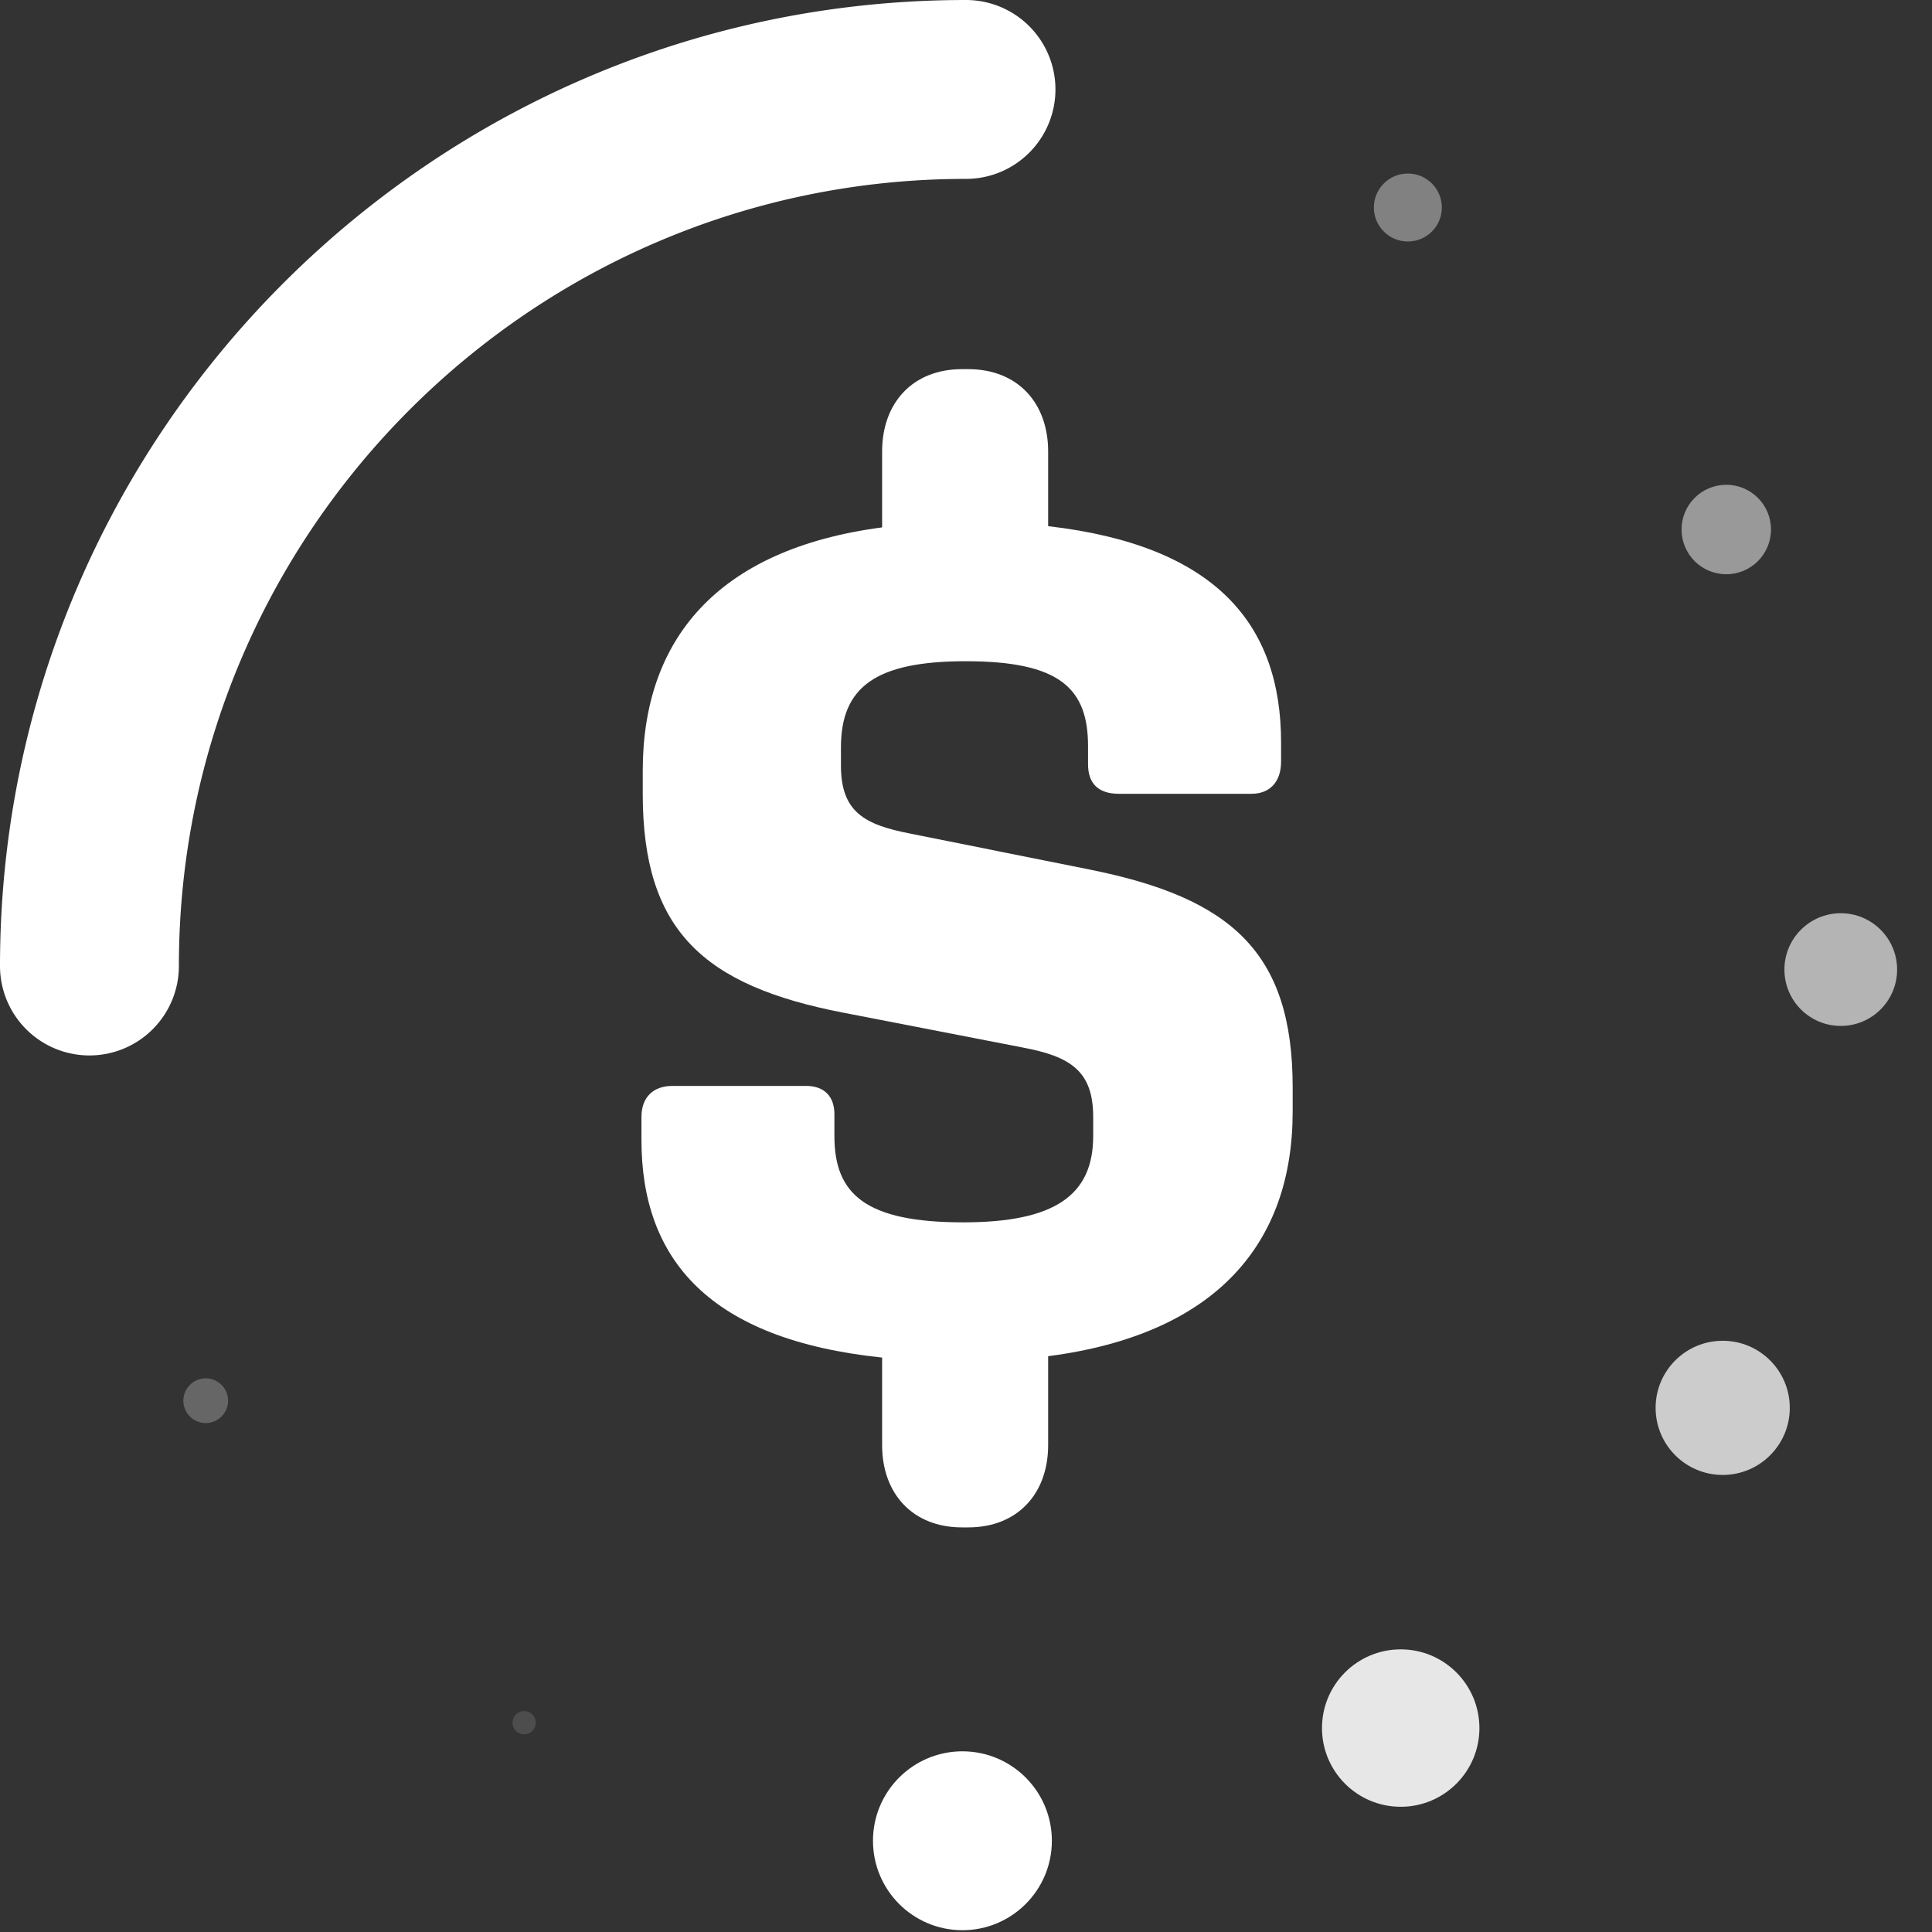 <svg xmlns="http://www.w3.org/2000/svg" viewBox="0 0 1080 1080"><rect x="0" y="0" width="1080" height="1080" fill="#333333" stroke="none"/><defs><style>.cls-1,.cls-2,.cls-3,.cls-4,.cls-5,.cls-6,.cls-7,.cls-8{fill:#fff;}.cls-2{opacity:0.25;}.cls-3{opacity:0.13;}.cls-4{opacity:0.88;}.cls-5{opacity:0.75;}.cls-6{opacity:0.63;}.cls-7{opacity:0.5;}.cls-8{opacity:0.38;}</style></defs><g id="Layer_2" data-name="Layer 2"><path class="cls-1" d="M50,590A50,50,0,0,1,0,540C0,242.24,242.24,0,540,0a50,50,0,0,1,0,100c-242.62,0-440,197.38-440,440a50,50,0,0,1-50,50"/><path class="cls-1" d="M585.92,807.77V758.12c94.25-12.23,136.69-63.31,136.69-136.69V607.76c0-75.54-34.53-105.75-113-121.58L508.94,466c-25.9-5-38.85-12.22-38.85-38.12V417.83c0-33.81,19.43-48.2,69.78-48.2,52.52,0,68.35,15.11,68.35,47.49v10.07c0,10.79,5.76,16.55,17.27,16.55h74.1c10.07,0,16.54-6.48,16.54-18V415c0-66.19-36.69-110.08-130.21-120.87V252.36c0-27.33-17.27-46-44.6-46h-3.6c-27.34,0-44.61,18.71-44.61,46v42.45c-92.8,12.23-133.81,63.31-133.81,136v13c0,76.25,33.81,107.19,112.23,122.3l100,19.42c26.62,5,39.57,12.95,39.57,38.85V635.1c0,33.09-21.58,48.2-72.66,48.2-54.68,0-72-15.83-72-48.2V622.87c0-10.07-5.75-15.83-15.82-15.83H375.85c-10.8,0-17.27,6.48-17.27,17.27v13c0,66.91,38.13,111.51,134.53,121.58v48.93c0,27.33,17.27,46,44.61,46h3.6c27.33,0,44.6-18.71,44.6-46"/><circle class="cls-2" cx="115" cy="783" r="12.5"/><circle class="cls-3" cx="293" cy="963" r="6.5"/><circle class="cls-1" cx="538" cy="1029" r="50"/><circle class="cls-4" cx="783" cy="966" r="44"/><circle class="cls-5" cx="963" cy="787" r="37.5"/><circle class="cls-6" cx="1029" cy="542" r="31.5"/><circle class="cls-7" cx="965" cy="296" r="25"/><circle class="cls-8" cx="787" cy="116" r="19"/></g></svg>